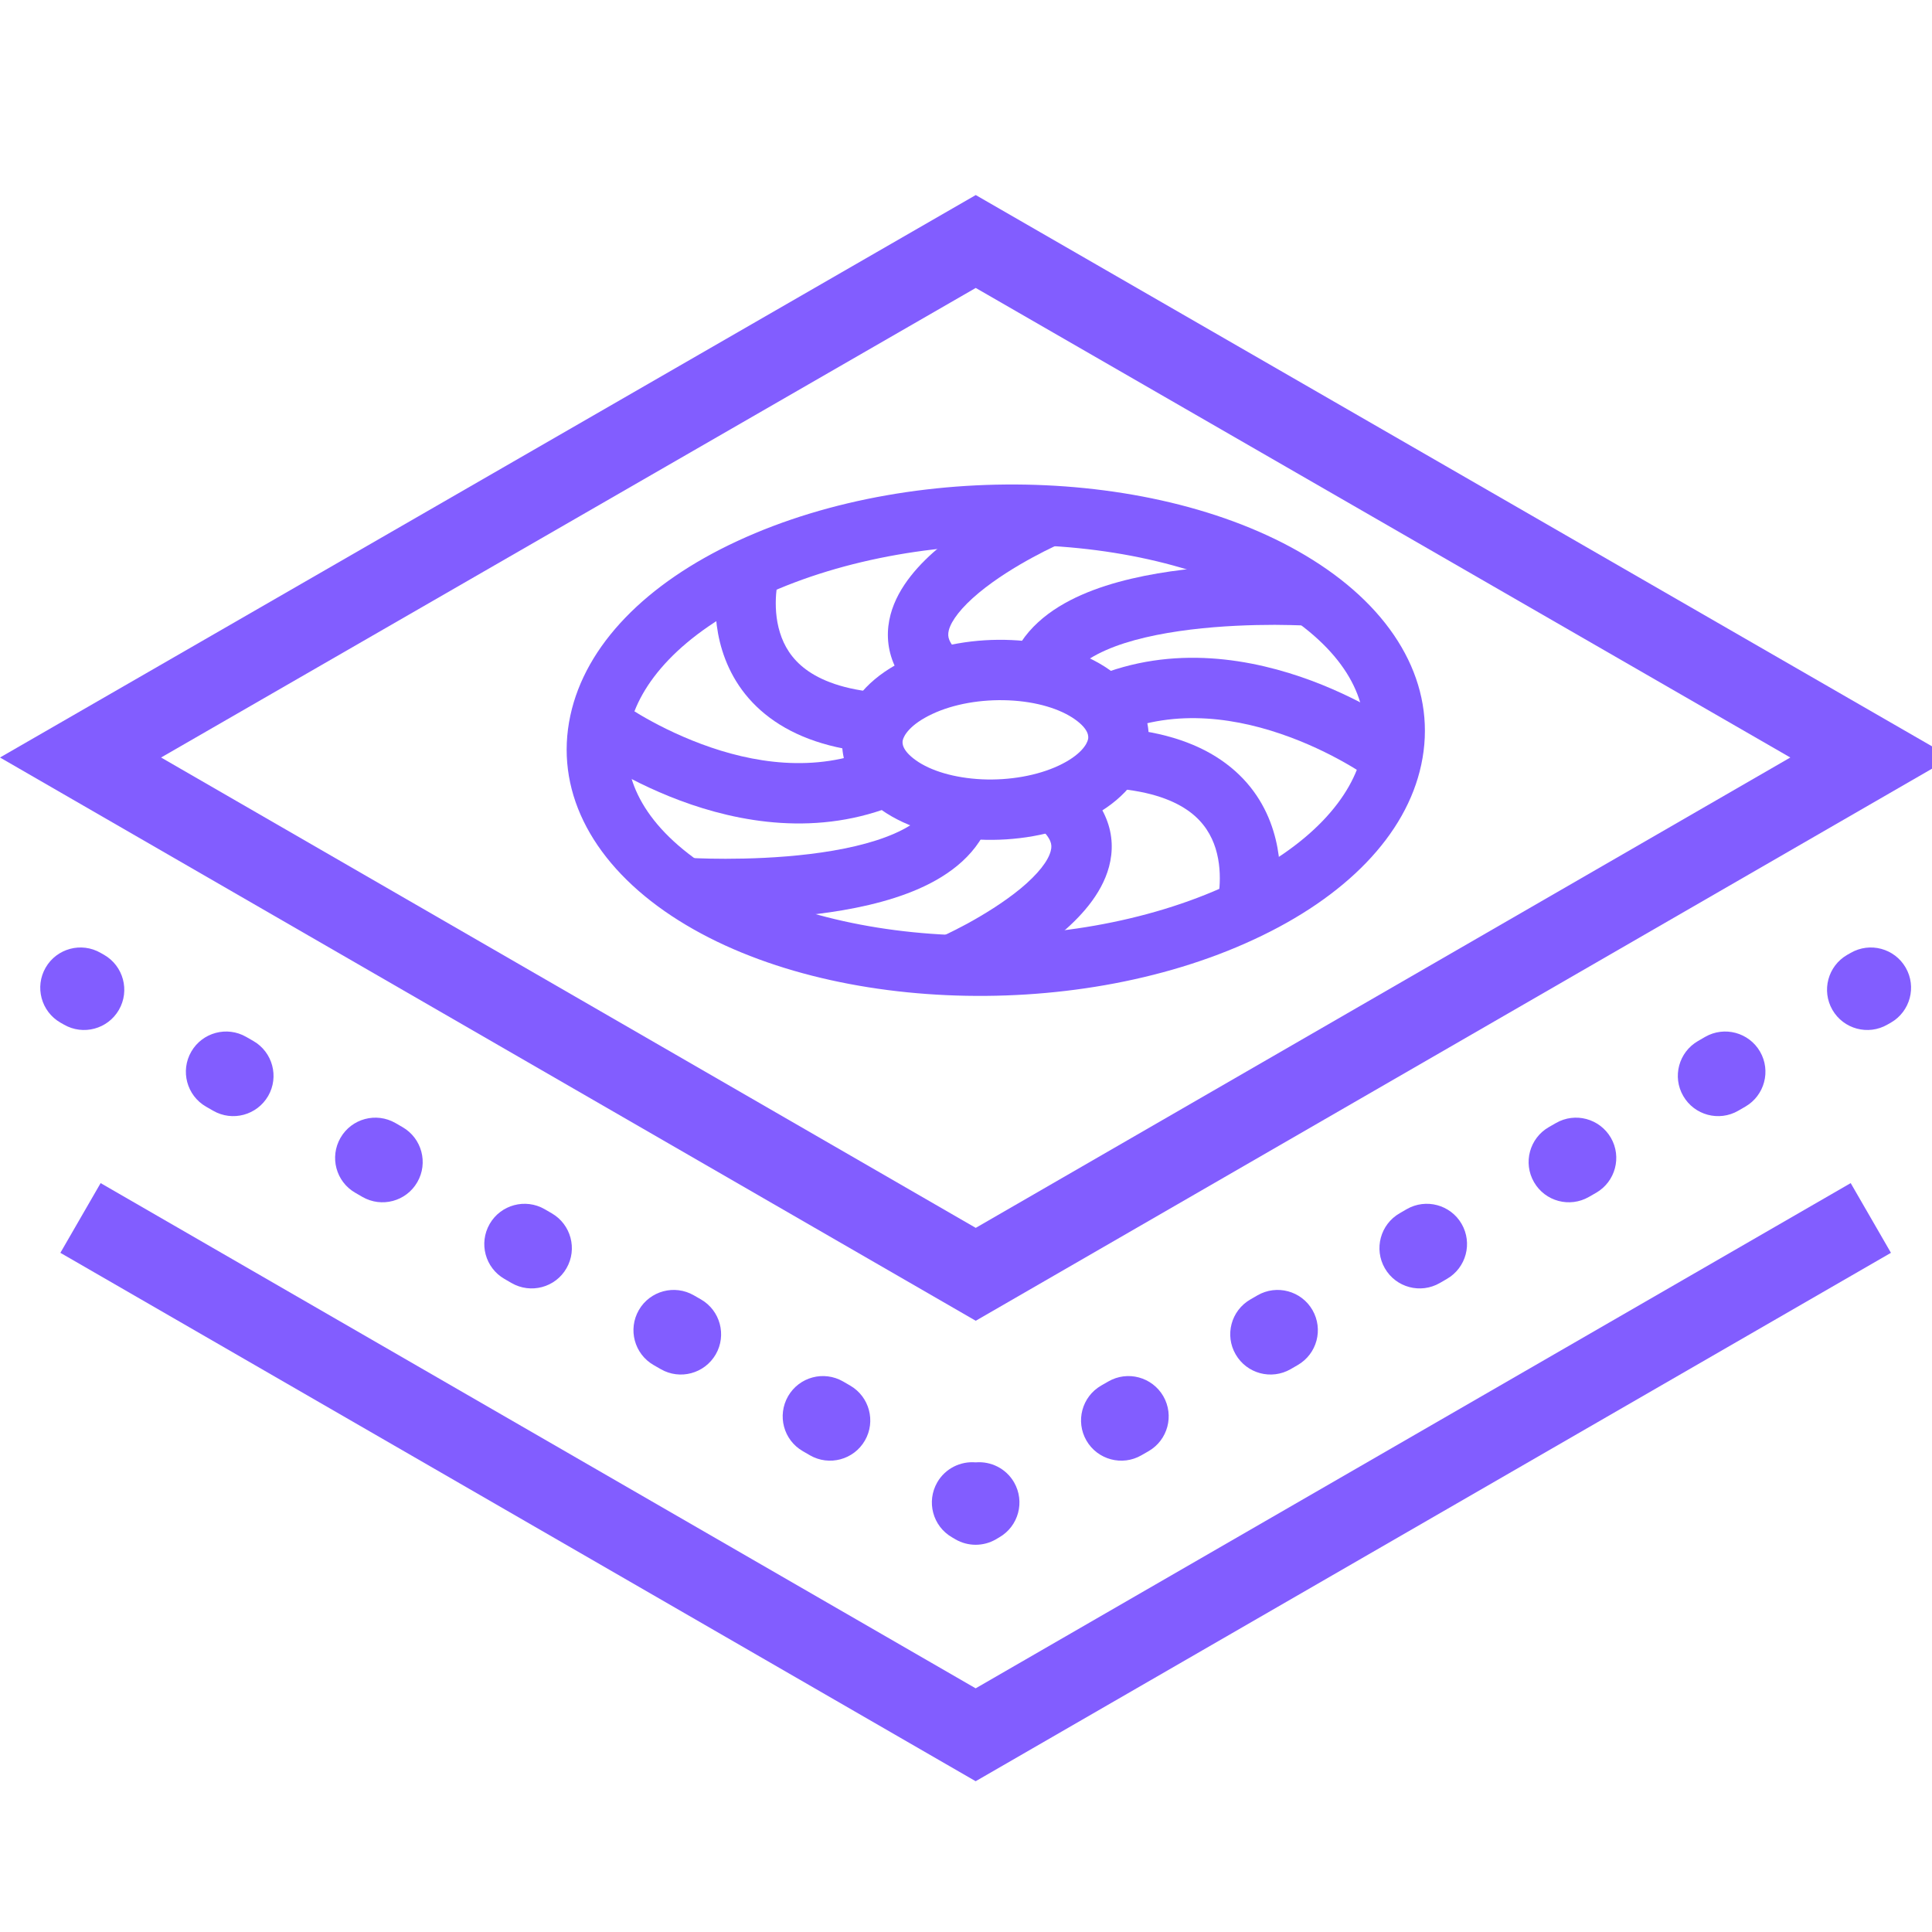 <svg width="24" height="24" viewBox="0 0 24 24" fill="none" xmlns="http://www.w3.org/2000/svg">
<g clip-path="url(#clip0_649_7053)">
<path fill-rule="evenodd" clip-rule="evenodd" d="M12.531 8.7C12.19 8.685 11.845 8.745 11.58 8.87C11.305 8.999 11.227 9.137 11.214 9.197C11.208 9.228 11.2 9.318 11.378 9.445C11.56 9.575 11.855 9.665 12.2 9.681C12.54 9.696 12.886 9.635 13.151 9.511C13.426 9.382 13.503 9.244 13.516 9.184C13.523 9.153 13.531 9.062 13.353 8.936C13.17 8.806 12.876 8.715 12.531 8.7ZM12.565 7.951C13 7.97 13.45 8.085 13.788 8.325C14.13 8.568 14.338 8.933 14.249 9.342C14.167 9.722 13.855 10.009 13.47 10.19C13.075 10.375 12.605 10.45 12.166 10.43C11.731 10.41 11.28 10.296 10.943 10.056C10.601 9.812 10.393 9.448 10.481 9.039C10.563 8.659 10.876 8.372 11.261 8.191C11.655 8.005 12.125 7.931 12.565 7.951Z" fill="#825DFF"/>
<path fill-rule="evenodd" clip-rule="evenodd" d="M12.954 6.777C11.747 6.722 10.494 6.93 9.478 7.4C8.454 7.875 7.937 8.492 7.818 9.046C7.705 9.572 7.924 10.171 8.685 10.703C9.454 11.24 10.578 11.558 11.79 11.613C12.998 11.668 14.251 11.46 15.262 10.99L15.262 10.99C16.286 10.516 16.803 9.898 16.922 9.344C17.035 8.819 16.816 8.219 16.055 7.688C15.286 7.15 14.164 6.833 12.954 6.777ZM12.988 6.028C14.29 6.088 15.564 6.43 16.485 7.073C17.414 7.721 17.85 8.597 17.655 9.501C17.467 10.377 16.714 11.144 15.578 11.67C14.439 12.2 13.062 12.422 11.755 12.362C10.452 12.303 9.176 11.961 8.255 11.318C7.326 10.669 6.89 9.794 7.085 8.889C7.273 8.013 8.026 7.246 9.162 6.72C10.306 6.19 11.683 5.968 12.988 6.028Z" fill="#825DFF"/>
<path fill-rule="evenodd" clip-rule="evenodd" d="M17.514 9.1C17.514 9.1 17.515 9.1 17.29 9.4C17.065 9.7 17.065 9.7 17.065 9.7L17.063 9.699L17.051 9.69C17.04 9.682 17.022 9.67 16.998 9.654C16.95 9.621 16.878 9.575 16.786 9.521C16.602 9.412 16.339 9.274 16.027 9.158C15.397 8.923 14.616 8.793 13.876 9.106L13.584 8.415C14.574 7.997 15.572 8.188 16.29 8.455C16.652 8.59 16.955 8.749 17.167 8.874C17.274 8.937 17.358 8.992 17.418 9.032C17.447 9.052 17.47 9.068 17.486 9.08L17.506 9.094L17.512 9.098L17.513 9.099L17.514 9.1Z" fill="#825DFF"/>
<path fill-rule="evenodd" clip-rule="evenodd" d="M11.97 12.334C11.97 12.334 11.97 12.334 11.82 11.99C11.67 11.646 11.67 11.646 11.67 11.646L11.674 11.645L11.692 11.636C11.708 11.629 11.732 11.618 11.763 11.603C11.824 11.574 11.911 11.53 12.012 11.476C12.217 11.364 12.468 11.211 12.678 11.038C12.9 10.854 13.021 10.692 13.052 10.573C13.065 10.526 13.063 10.489 13.047 10.45C13.03 10.407 12.985 10.336 12.87 10.246L13.33 9.654C13.52 9.802 13.664 9.973 13.743 10.171C13.825 10.374 13.827 10.578 13.777 10.766C13.683 11.119 13.407 11.408 13.157 11.615C12.894 11.833 12.596 12.012 12.371 12.134C12.256 12.197 12.158 12.246 12.087 12.28C12.052 12.296 12.023 12.31 12.003 12.319L11.98 12.329L11.973 12.332L11.971 12.333L11.97 12.334Z" fill="#825DFF"/>
<path fill-rule="evenodd" clip-rule="evenodd" d="M12.87 6.066C12.87 6.066 12.87 6.066 13.02 6.41C13.17 6.754 13.17 6.754 13.17 6.754L13.165 6.756L13.148 6.764C13.132 6.771 13.108 6.782 13.077 6.797C13.016 6.826 12.928 6.87 12.827 6.925C12.622 7.036 12.371 7.189 12.161 7.363C11.94 7.546 11.819 7.709 11.787 7.827C11.775 7.875 11.777 7.912 11.793 7.95C11.81 7.993 11.855 8.064 11.97 8.154L11.509 8.746C11.32 8.598 11.176 8.427 11.096 8.229C11.015 8.026 11.013 7.822 11.063 7.634C11.157 7.281 11.432 6.993 11.683 6.785C11.946 6.568 12.243 6.388 12.469 6.266C12.583 6.204 12.682 6.155 12.752 6.121C12.788 6.104 12.816 6.09 12.836 6.081L12.86 6.071L12.867 6.068L12.869 6.067L12.87 6.066Z" fill="#825DFF"/>
<path fill-rule="evenodd" clip-rule="evenodd" d="M7.225 9.3C7.224 9.3 7.224 9.3 7.449 9C7.674 8.7 7.674 8.7 7.674 8.7C7.674 8.7 7.674 8.7 7.674 8.7L7.676 8.701L7.688 8.71C7.699 8.718 7.717 8.731 7.741 8.747C7.789 8.779 7.86 8.825 7.952 8.88C8.137 8.989 8.4 9.126 8.711 9.242C9.342 9.478 10.123 9.607 10.863 9.295L11.155 9.986C10.165 10.403 9.166 10.213 8.449 9.945C8.087 9.81 7.784 9.651 7.572 9.526C7.465 9.463 7.38 9.408 7.321 9.368C7.292 9.349 7.269 9.332 7.252 9.321L7.233 9.307L7.227 9.303L7.226 9.301L7.225 9.3Z" fill="#825DFF"/>
<path fill-rule="evenodd" clip-rule="evenodd" d="M15.842 11.419C15.842 11.42 15.842 11.42 15.48 11.32C15.119 11.22 15.119 11.22 15.119 11.221L15.119 11.221L15.119 11.222L15.118 11.222C15.118 11.223 15.118 11.223 15.118 11.222L15.12 11.215C15.122 11.207 15.125 11.194 15.129 11.175C15.135 11.139 15.144 11.085 15.149 11.018C15.159 10.882 15.153 10.71 15.101 10.541C15.05 10.378 14.956 10.216 14.78 10.085C14.601 9.952 14.312 9.83 13.842 9.794L13.899 9.046C14.474 9.09 14.909 9.246 15.228 9.484C15.55 9.724 15.727 10.027 15.817 10.319C15.906 10.605 15.911 10.878 15.897 11.073C15.889 11.172 15.877 11.255 15.866 11.315C15.86 11.344 15.854 11.368 15.85 11.386L15.845 11.408L15.843 11.415L15.842 11.418L15.842 11.419L15.842 11.419Z" fill="#825DFF"/>
<path fill-rule="evenodd" clip-rule="evenodd" d="M8.506 11.404C8.506 11.404 8.506 11.404 8.53 11.03C8.555 10.656 8.555 10.656 8.555 10.656L8.556 10.656L8.561 10.656L8.584 10.658C8.605 10.659 8.636 10.66 8.676 10.662C8.757 10.665 8.873 10.668 9.014 10.668C9.297 10.668 9.675 10.656 10.06 10.609C10.449 10.562 10.824 10.481 11.113 10.354C11.408 10.224 11.547 10.076 11.591 9.932L12.309 10.149C12.173 10.599 11.795 10.873 11.415 11.04C11.029 11.21 10.571 11.302 10.15 11.354C9.725 11.405 9.316 11.418 9.014 11.418C8.862 11.418 8.737 11.415 8.648 11.411C8.604 11.41 8.569 11.408 8.545 11.407L8.517 11.405L8.509 11.405L8.506 11.404Z" fill="#825DFF"/>
<path fill-rule="evenodd" clip-rule="evenodd" d="M16.344 7.026C16.344 7.026 16.344 7.026 16.32 7.4C16.296 7.774 16.296 7.774 16.296 7.774L16.294 7.774L16.289 7.774L16.266 7.773C16.245 7.772 16.214 7.77 16.174 7.769C16.093 7.766 15.977 7.763 15.836 7.762C15.553 7.762 15.175 7.774 14.79 7.821C14.401 7.869 14.026 7.949 13.737 8.077C13.442 8.207 13.303 8.354 13.259 8.499L12.541 8.282C12.677 7.831 13.055 7.557 13.435 7.39C13.821 7.22 14.279 7.128 14.7 7.077C15.125 7.025 15.535 7.012 15.836 7.012C15.988 7.013 16.113 7.016 16.202 7.019C16.246 7.021 16.281 7.022 16.305 7.024L16.333 7.025L16.341 7.026L16.344 7.026Z" fill="#825DFF"/>
<path fill-rule="evenodd" clip-rule="evenodd" d="M8.948 6.981C8.948 6.981 8.948 6.98 9.309 7.08C9.671 7.18 9.671 7.18 9.671 7.179L9.671 7.179L9.671 7.178L9.671 7.178C9.671 7.177 9.671 7.178 9.671 7.178L9.669 7.185C9.668 7.193 9.665 7.207 9.661 7.225C9.654 7.261 9.646 7.316 9.641 7.382C9.631 7.518 9.636 7.69 9.689 7.859C9.739 8.022 9.834 8.184 10.01 8.315C10.189 8.448 10.477 8.57 10.948 8.606L10.891 9.354C10.316 9.31 9.881 9.154 9.562 8.916C9.24 8.676 9.063 8.373 8.972 8.081C8.883 7.795 8.878 7.522 8.893 7.327C8.9 7.228 8.913 7.145 8.924 7.086C8.93 7.056 8.935 7.032 8.939 7.014L8.945 6.992L8.947 6.985L8.947 6.982L8.948 6.981L8.948 6.981Z" fill="#825DFF"/>
<path fill-rule="evenodd" clip-rule="evenodd" d="M0.567 12.02C0.705 11.781 1.011 11.699 1.25 11.837L1.294 11.862C1.533 12 1.615 12.306 1.477 12.545C1.339 12.784 1.033 12.866 0.794 12.728L0.75 12.703C0.511 12.565 0.429 12.259 0.567 12.02ZM23.673 12.02C23.811 12.259 23.729 12.565 23.49 12.703L23.446 12.728C23.207 12.866 22.901 12.784 22.763 12.545C22.625 12.306 22.707 12 22.946 11.862L22.99 11.837C23.229 11.699 23.535 11.781 23.673 12.02ZM21.864 13.064C22.002 13.303 21.92 13.609 21.681 13.747L21.593 13.798C21.354 13.936 21.048 13.854 20.91 13.615C20.771 13.376 20.854 13.07 21.093 12.932L21.181 12.881C21.42 12.743 21.726 12.825 21.864 13.064ZM2.376 13.064C2.514 12.825 2.82 12.743 3.059 12.881L3.148 12.932C3.387 13.07 3.469 13.376 3.331 13.615C3.192 13.854 2.887 13.936 2.648 13.798L2.559 13.747C2.32 13.609 2.238 13.303 2.376 13.064ZM20.011 14.134C20.149 14.373 20.067 14.679 19.828 14.817L19.739 14.868C19.5 15.006 19.194 14.925 19.056 14.685C18.918 14.446 19 14.14 19.239 14.002L19.328 13.951C19.567 13.813 19.872 13.895 20.011 14.134ZM4.23 14.134C4.368 13.895 4.673 13.813 4.913 13.951L5.001 14.002C5.24 14.14 5.322 14.446 5.184 14.685C5.046 14.925 4.74 15.006 4.501 14.868L4.413 14.817C4.173 14.679 4.092 14.373 4.23 14.134ZM18.157 15.204C18.295 15.444 18.213 15.749 17.974 15.887L17.886 15.938C17.647 16.076 17.341 15.995 17.203 15.755C17.065 15.516 17.147 15.21 17.386 15.072L17.474 15.021C17.713 14.883 18.019 14.965 18.157 15.204ZM6.083 15.204C6.221 14.965 6.527 14.883 6.766 15.021L6.854 15.072C7.093 15.21 7.175 15.516 7.037 15.755C6.899 15.995 6.593 16.076 6.354 15.938L6.266 15.887C6.027 15.749 5.945 15.444 6.083 15.204ZM16.304 16.274C16.442 16.514 16.36 16.819 16.121 16.957L16.033 17.008C15.793 17.146 15.488 17.064 15.35 16.825C15.211 16.586 15.293 16.28 15.533 16.142L15.621 16.091C15.86 15.953 16.166 16.035 16.304 16.274ZM7.936 16.274C8.074 16.035 8.38 15.953 8.619 16.091L8.708 16.142C8.947 16.28 9.029 16.586 8.891 16.825C8.752 17.064 8.447 17.146 8.208 17.008L8.119 16.957C7.88 16.819 7.798 16.514 7.936 16.274ZM9.79 17.344C9.928 17.105 10.233 17.023 10.473 17.161L10.561 17.212C10.8 17.35 10.882 17.656 10.744 17.895C10.606 18.134 10.3 18.216 10.061 18.078L9.973 18.027C9.733 17.889 9.652 17.584 9.79 17.344ZM14.451 17.344C14.589 17.584 14.507 17.889 14.268 18.027L14.179 18.078C13.94 18.216 13.634 18.134 13.496 17.895C13.358 17.656 13.44 17.35 13.679 17.212L13.768 17.161C14.007 17.023 14.312 17.105 14.451 17.344ZM12.12 18.166C11.932 18.15 11.743 18.241 11.643 18.414C11.505 18.654 11.587 18.959 11.826 19.097L11.87 19.123C12.025 19.212 12.215 19.212 12.37 19.123L12.414 19.097C12.653 18.959 12.735 18.654 12.597 18.414C12.497 18.241 12.308 18.15 12.12 18.166Z" fill="#825DFF"/>
<path fill-rule="evenodd" clip-rule="evenodd" d="M12.121 2.423L24.241 9.41L12.121 16.407L0 9.41L12.121 2.423ZM2.001 9.41L12.121 15.253L22.24 9.41L12.121 3.577L2.001 9.41Z" fill="#825DFF"/>
<path fill-rule="evenodd" clip-rule="evenodd" d="M12.12 20.973L1.25 14.697L0.75 15.563L12.12 22.127L23.49 15.563L22.99 14.697L12.12 20.973Z" fill="#825DFF"/>
</g>
<defs>
<clipPath id="clip0_649_7053">
<rect width="24" height="24" fill="white"/>
</clipPath>
</defs>
</svg>
